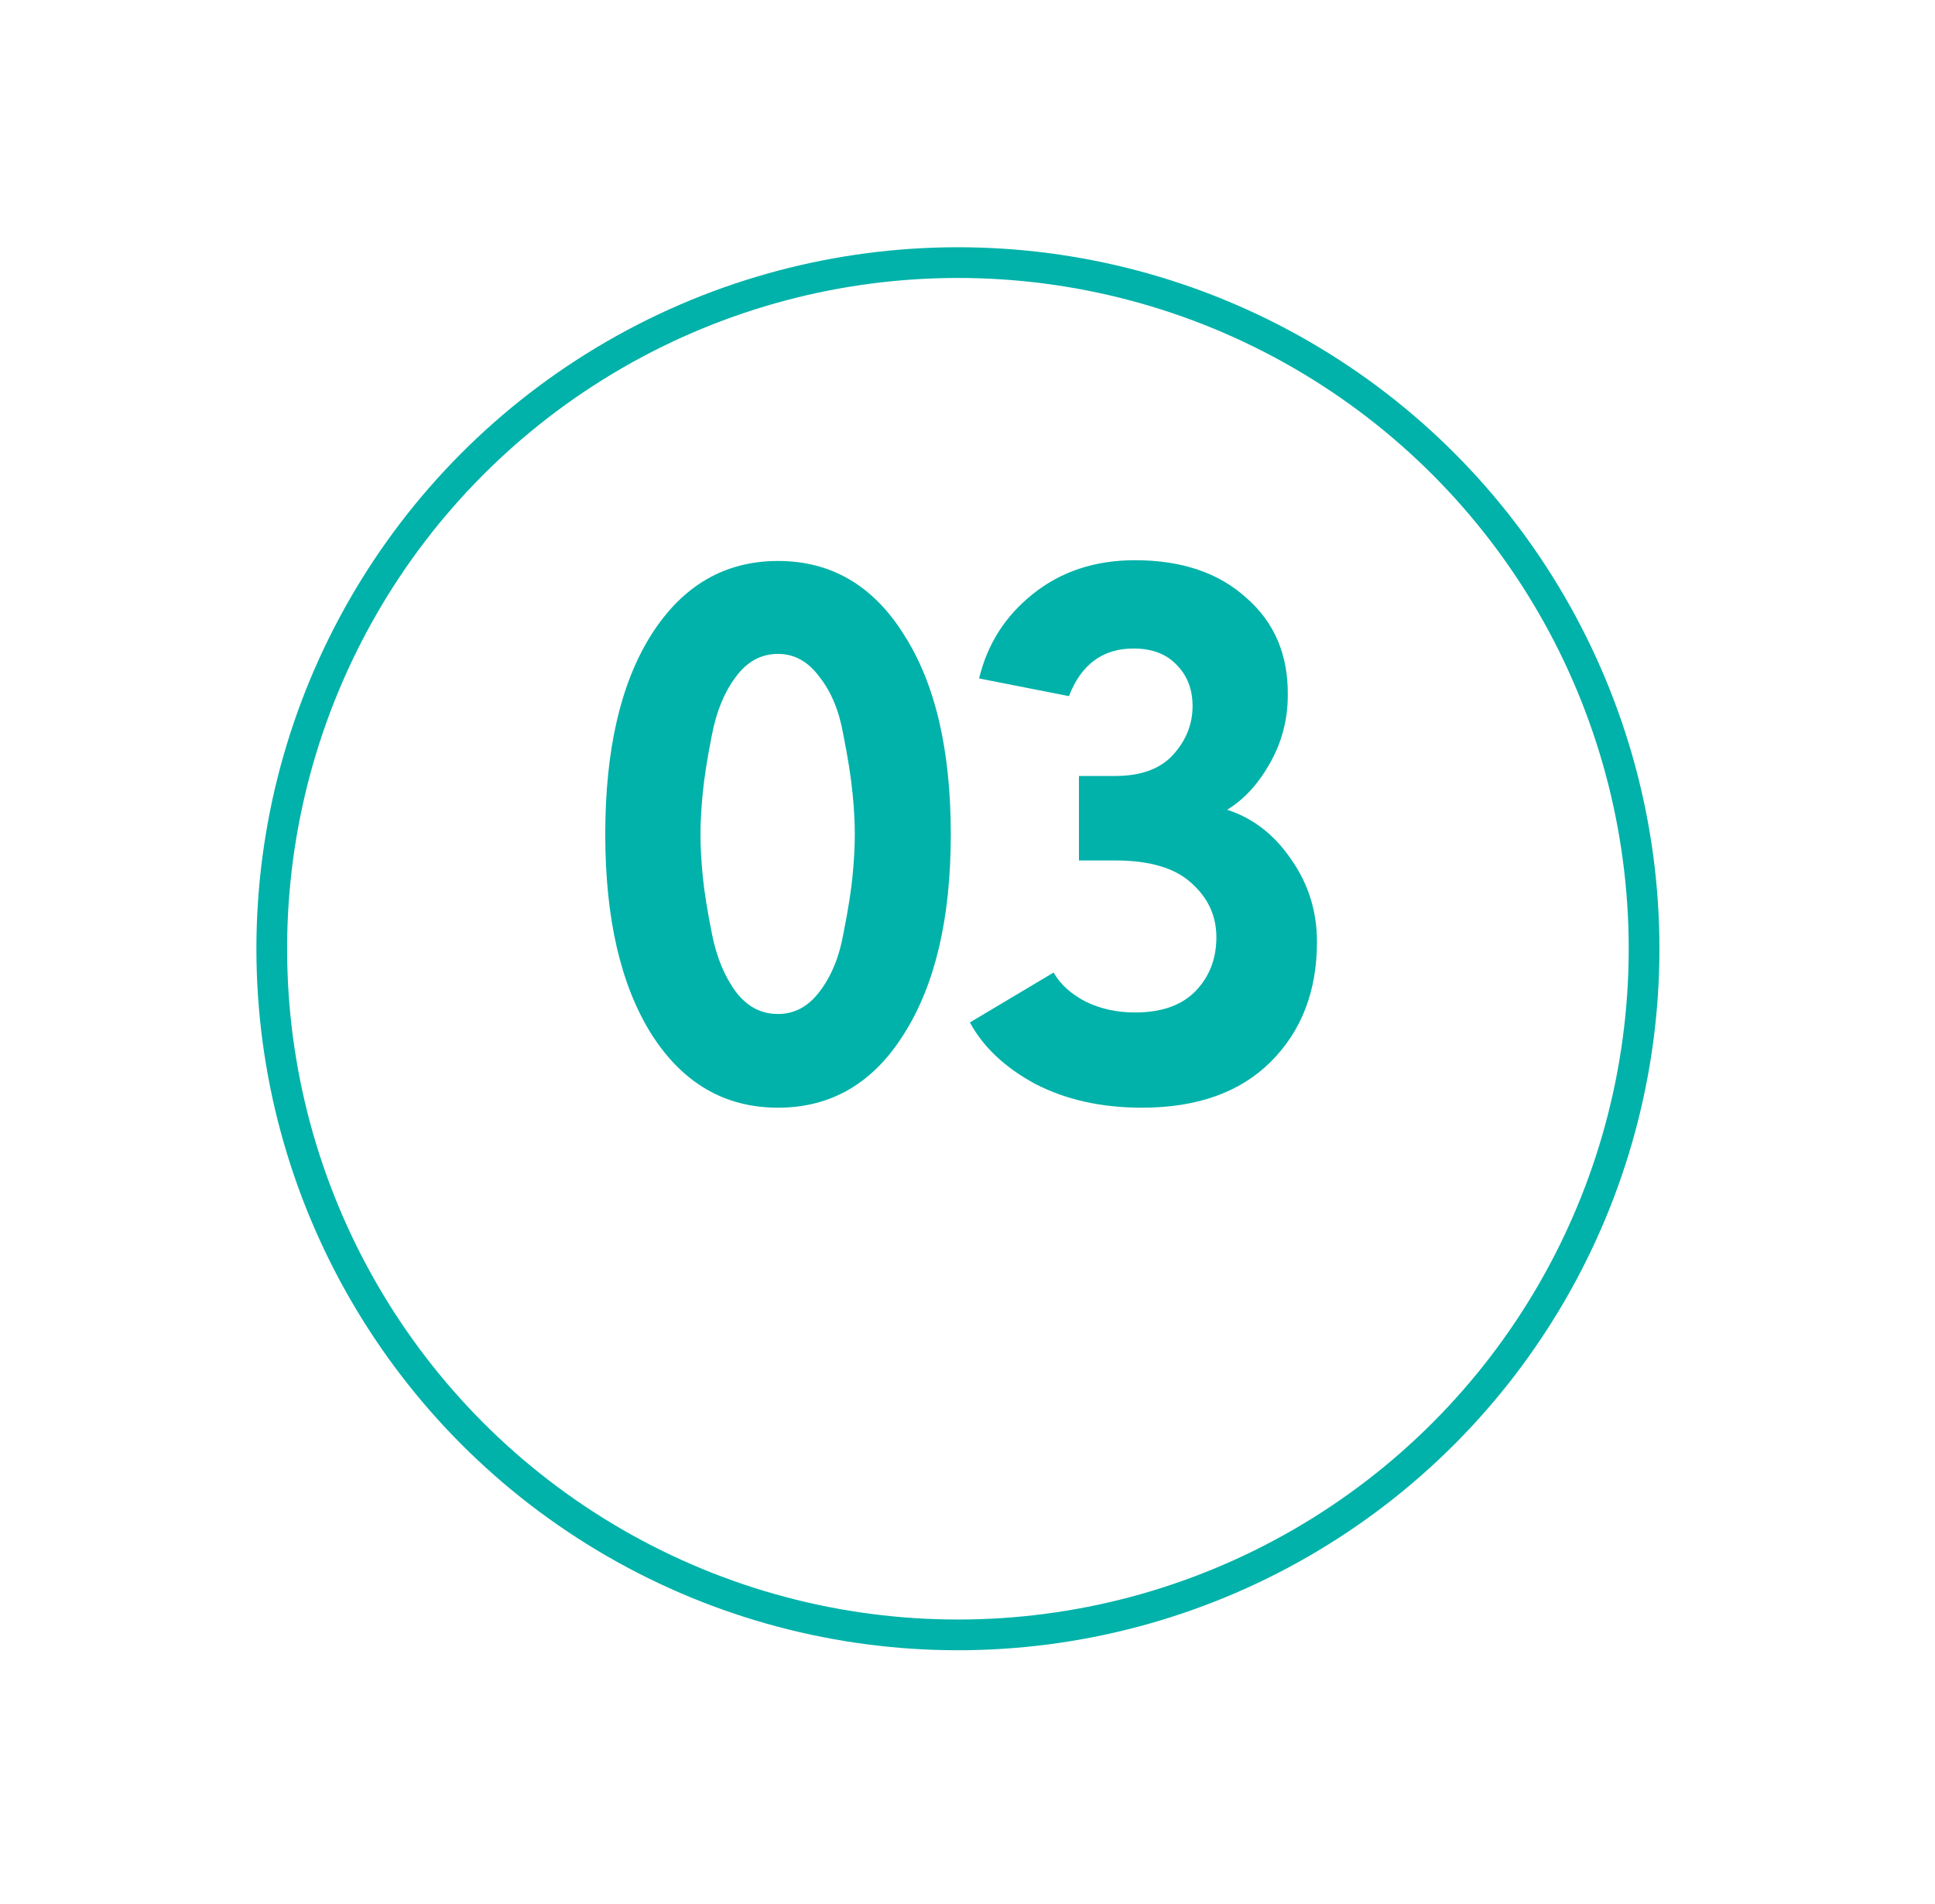 <svg width="63" height="62" viewBox="0 0 63 62" fill="none" xmlns="http://www.w3.org/2000/svg">
<g filter="url(#filter0_d)">
<circle cx="31.188" cy="26.89" r="26.89" fill="white"/>
</g>
<g filter="url(#filter1_d)">
<circle cx="31.188" cy="26.89" r="22.84" fill="white"/>
<circle cx="31.188" cy="26.89" r="22.34" stroke="#00B2A9"/>
</g>
<path d="M21.206 20.665C22.222 19.065 23.597 18.265 25.331 18.265C27.064 18.265 28.431 19.065 29.431 20.665C30.447 22.248 30.956 24.415 30.956 27.165C30.956 29.898 30.447 32.065 29.431 33.665C28.431 35.265 27.064 36.065 25.331 36.065C23.597 36.065 22.222 35.265 21.206 33.665C20.206 32.065 19.706 29.898 19.706 27.165C19.706 24.415 20.206 22.248 21.206 20.665ZM25.331 33.015C25.864 33.015 26.314 32.773 26.681 32.29C27.064 31.79 27.322 31.165 27.456 30.415C27.606 29.665 27.706 29.04 27.756 28.54C27.806 28.023 27.831 27.565 27.831 27.165C27.831 26.765 27.806 26.315 27.756 25.815C27.706 25.299 27.606 24.665 27.456 23.915C27.322 23.148 27.064 22.523 26.681 22.04C26.314 21.54 25.864 21.29 25.331 21.29C24.781 21.29 24.322 21.54 23.956 22.04C23.589 22.523 23.331 23.148 23.181 23.915C23.031 24.665 22.931 25.299 22.881 25.815C22.831 26.315 22.806 26.765 22.806 27.165C22.806 27.565 22.831 28.023 22.881 28.54C22.931 29.04 23.031 29.665 23.181 30.415C23.331 31.165 23.589 31.79 23.956 32.29C24.322 32.773 24.781 33.015 25.331 33.015ZM39.953 26.365C40.786 26.632 41.478 27.165 42.028 27.965C42.594 28.765 42.878 29.665 42.878 30.665C42.878 32.265 42.378 33.565 41.378 34.565C40.378 35.565 38.978 36.065 37.178 36.065C35.861 36.065 34.703 35.807 33.703 35.29C32.719 34.757 32.011 34.09 31.578 33.29L34.303 31.665C34.52 32.048 34.87 32.365 35.353 32.615C35.836 32.849 36.37 32.965 36.953 32.965C37.819 32.965 38.478 32.732 38.928 32.265C39.378 31.799 39.603 31.215 39.603 30.515C39.603 29.815 39.328 29.224 38.778 28.74C38.245 28.257 37.419 28.015 36.303 28.015H35.128V25.265H36.303C37.153 25.265 37.786 25.032 38.203 24.565C38.62 24.099 38.828 23.573 38.828 22.99C38.828 22.44 38.653 21.99 38.303 21.64C37.969 21.29 37.503 21.115 36.903 21.115C35.903 21.115 35.203 21.632 34.803 22.665L31.878 22.09C32.145 20.974 32.728 20.057 33.628 19.34C34.544 18.607 35.653 18.24 36.953 18.24C38.469 18.24 39.678 18.648 40.578 19.465C41.495 20.265 41.944 21.323 41.928 22.64C41.928 23.424 41.736 24.157 41.353 24.84C40.969 25.523 40.503 26.032 39.953 26.365Z" fill="#00B2A9"/>
<defs>
<filter id="filter0_d" x="0.298" y="0" width="61.78" height="61.78" filterUnits="userSpaceOnUse" color-interpolation-filters="sRGB">
<feFlood flood-opacity="0" result="BackgroundImageFix"/>
<feColorMatrix in="SourceAlpha" type="matrix" values="0 0 0 0 0 0 0 0 0 0 0 0 0 0 0 0 0 0 127 0"/>
<feOffset dy="4"/>
<feGaussianBlur stdDeviation="2"/>
<feColorMatrix type="matrix" values="0 0 0 0 0 0 0 0 0 0 0 0 0 0 0 0 0 0 0.12 0"/>
<feBlend mode="normal" in2="BackgroundImageFix" result="effect1_dropShadow"/>
<feBlend mode="normal" in="SourceGraphic" in2="effect1_dropShadow" result="shape"/>
</filter>
<filter id="filter1_d" x="4.347" y="4.049" width="53.681" height="53.681" filterUnits="userSpaceOnUse" color-interpolation-filters="sRGB">
<feFlood flood-opacity="0" result="BackgroundImageFix"/>
<feColorMatrix in="SourceAlpha" type="matrix" values="0 0 0 0 0 0 0 0 0 0 0 0 0 0 0 0 0 0 127 0"/>
<feOffset dy="4"/>
<feGaussianBlur stdDeviation="2"/>
<feColorMatrix type="matrix" values="0 0 0 0 0 0 0 0 0 0 0 0 0 0 0 0 0 0 0.12 0"/>
<feBlend mode="normal" in2="BackgroundImageFix" result="effect1_dropShadow"/>
<feBlend mode="normal" in="SourceGraphic" in2="effect1_dropShadow" result="shape"/>
</filter>
</defs>
</svg>
